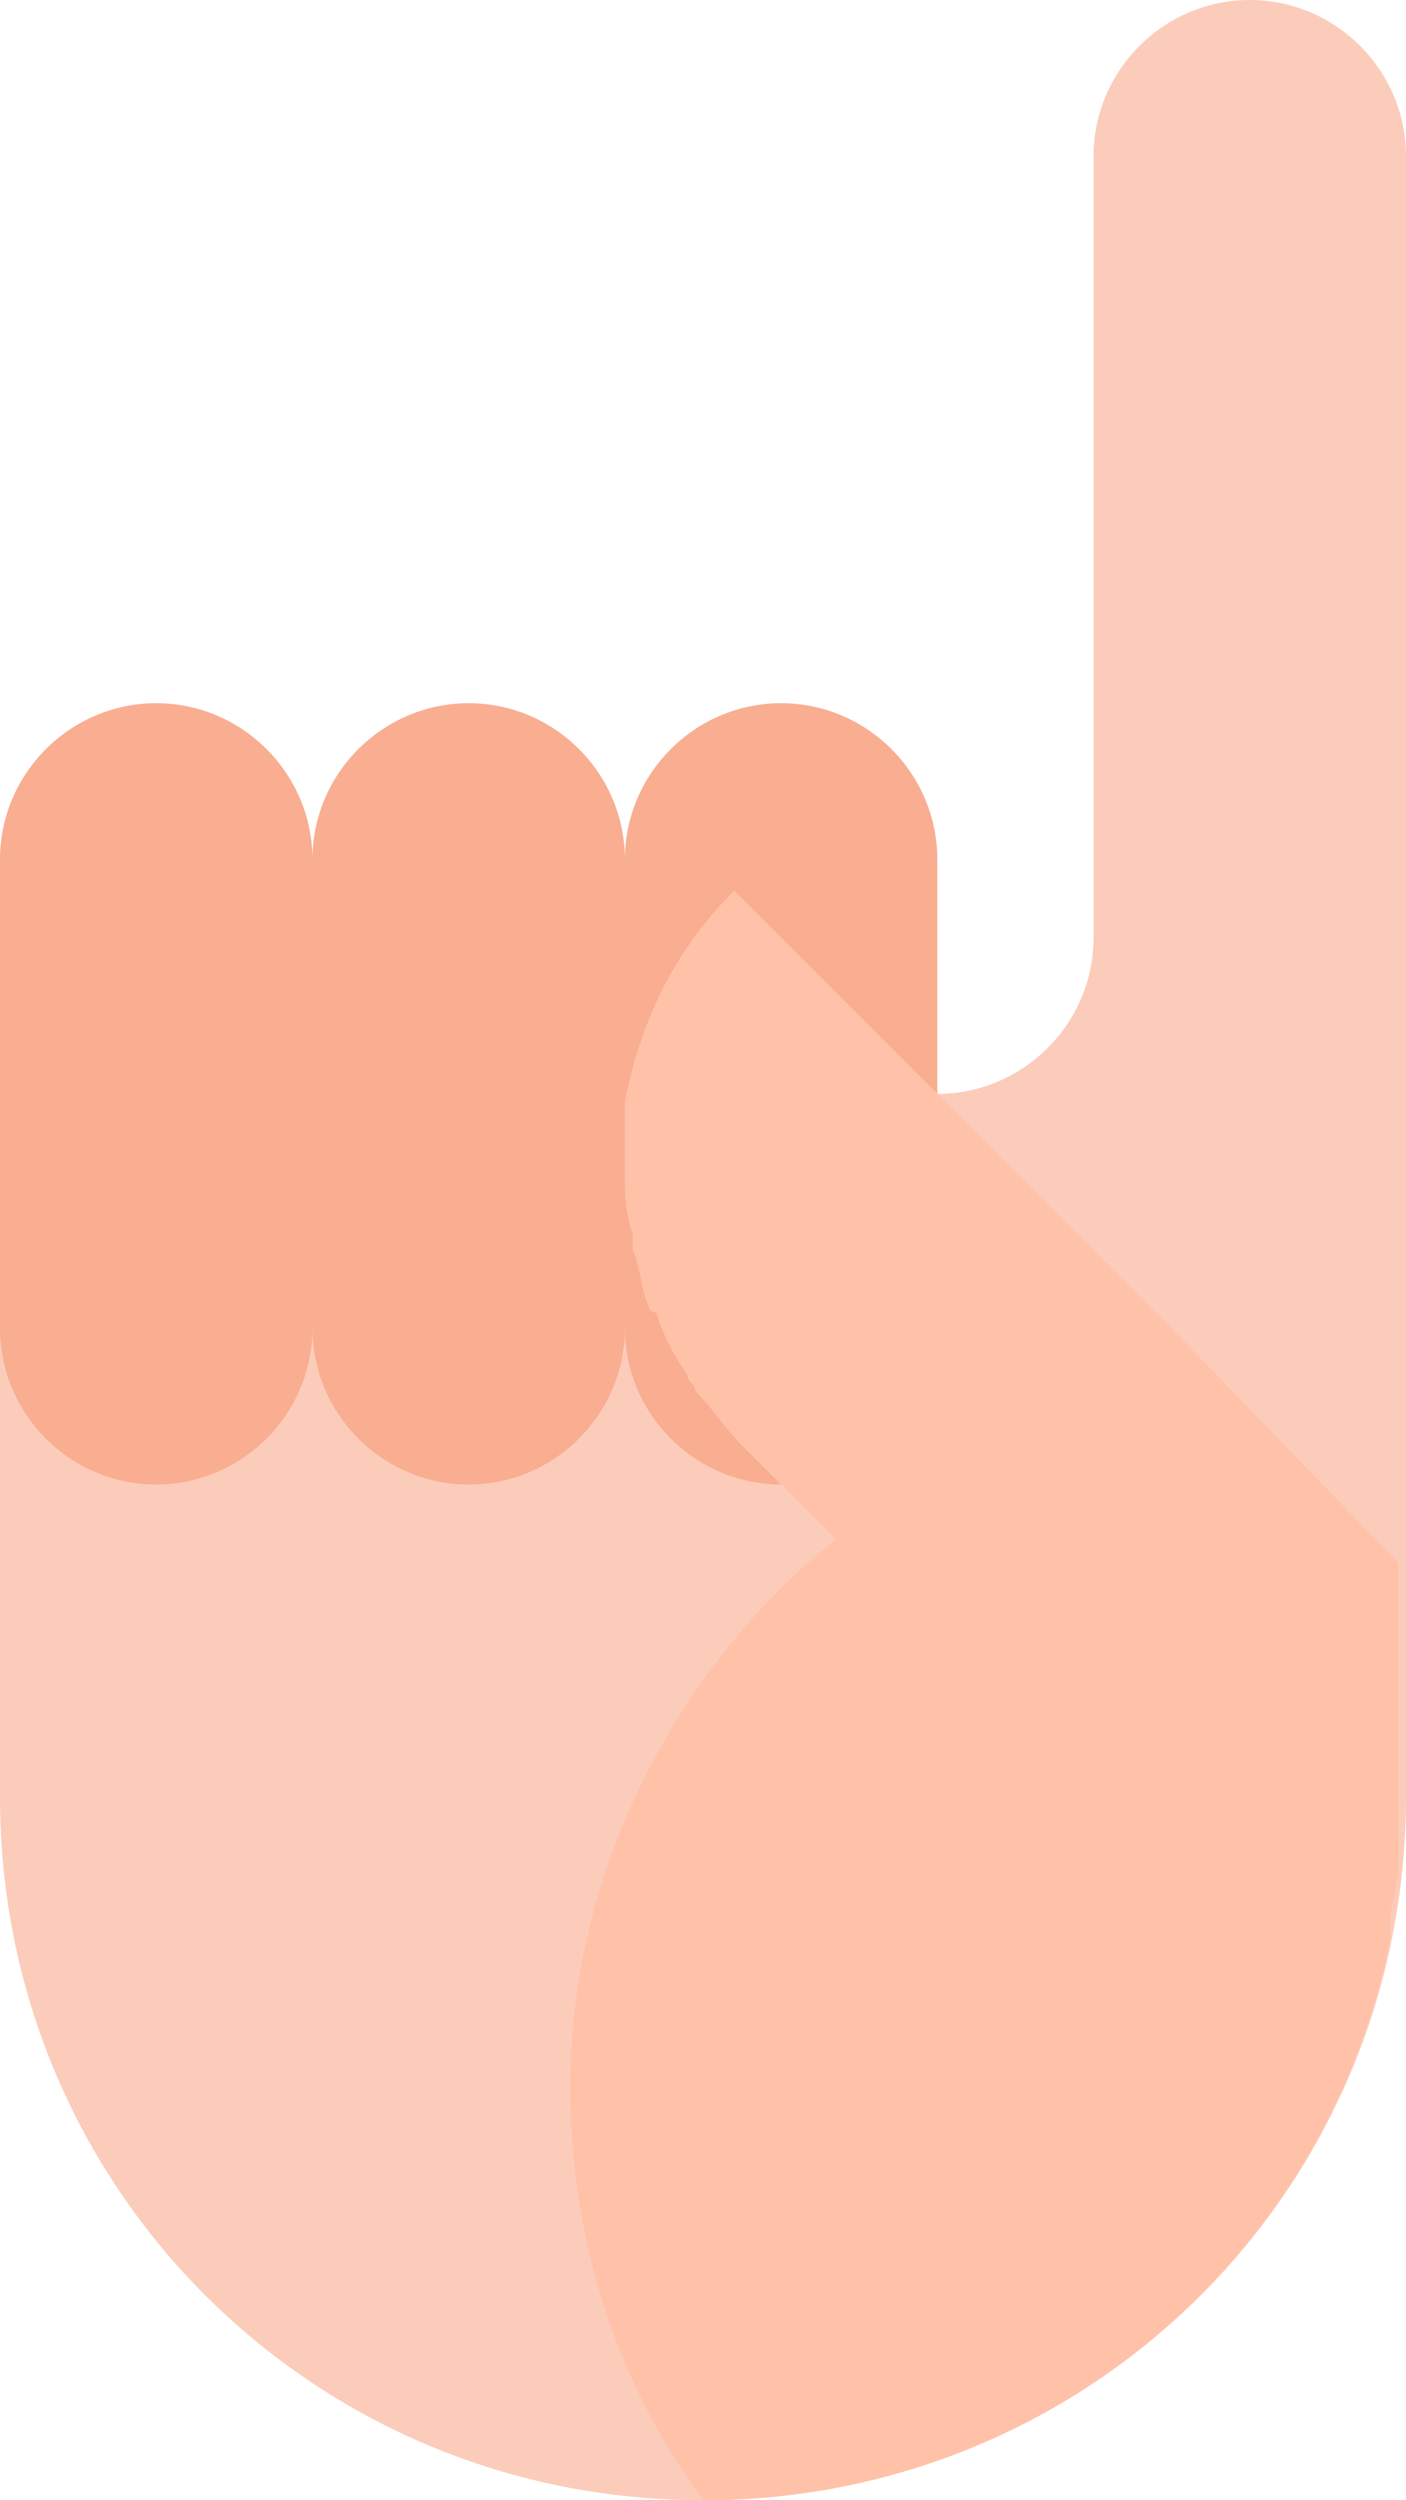 <svg xmlns="http://www.w3.org/2000/svg" width="18" height="32" enable-background="new 0 0 18 32" overflow="visible" viewBox="0 0 18 32" id="one-finger-gesture"><switch><g><path fill="#fcccbb" d="M16,0c-1.1,0-2,0.9-2,2v10c0,1.1-0.9,2-2,2H0v9c0,5,4,9,9,9
							s9-4,9-9V2C18,0.9,17.1,0,16,0z"></path><path fill="#f9ae91" d="M6 9c-1.1 0-2 .9-2 2v6c0 1.1.9 2 2 2s2-.9 2-2v-6C8 9.9 7.1 9 6 9zM10 9c-1.1 0-2 .9-2 2v6c0 1.1.9 2 2 2s2-.9 2-2v-6C12 9.9 11.1 9 10 9zM2 9c-1.1 0-2 .9-2 2v6c0 1.1.9 2 2 2s2-.9 2-2v-6C4 9.9 3.1 9 2 9z"></path><path fill="#ffc2a9" d="M15,17l-5.6-5.6c-0.8,0.8-1.2,1.7-1.4,2.7C8,14.4,8,14.6,8,14.8
							c0,0.1,0,0.2,0,0.2c0,0.3,0,0.5,0.1,0.8c0,0.1,0,0.1,0,0.2c0.1,0.2,0.1,0.5,0.2,0.7c0,0,0,0.1,0.1,0.1
							c0.1,0.3,0.2,0.5,0.4,0.8c0,0.1,0.1,0.1,0.1,0.2c0.2,0.2,0.4,0.5,0.6,0.7l1.2,1.2c-2,1.6-3.4,4.2-3.4,7c0,2,0.6,3.8,1.7,5.3
							c4.4,0,8-3.1,8.8-7.2c0-0.1,0-0.1,0-0.2c0-0.2,0.1-0.5,0.1-0.7c0-0.3,0-0.6,0-0.9v-3L15,17z"></path></g></switch></svg>